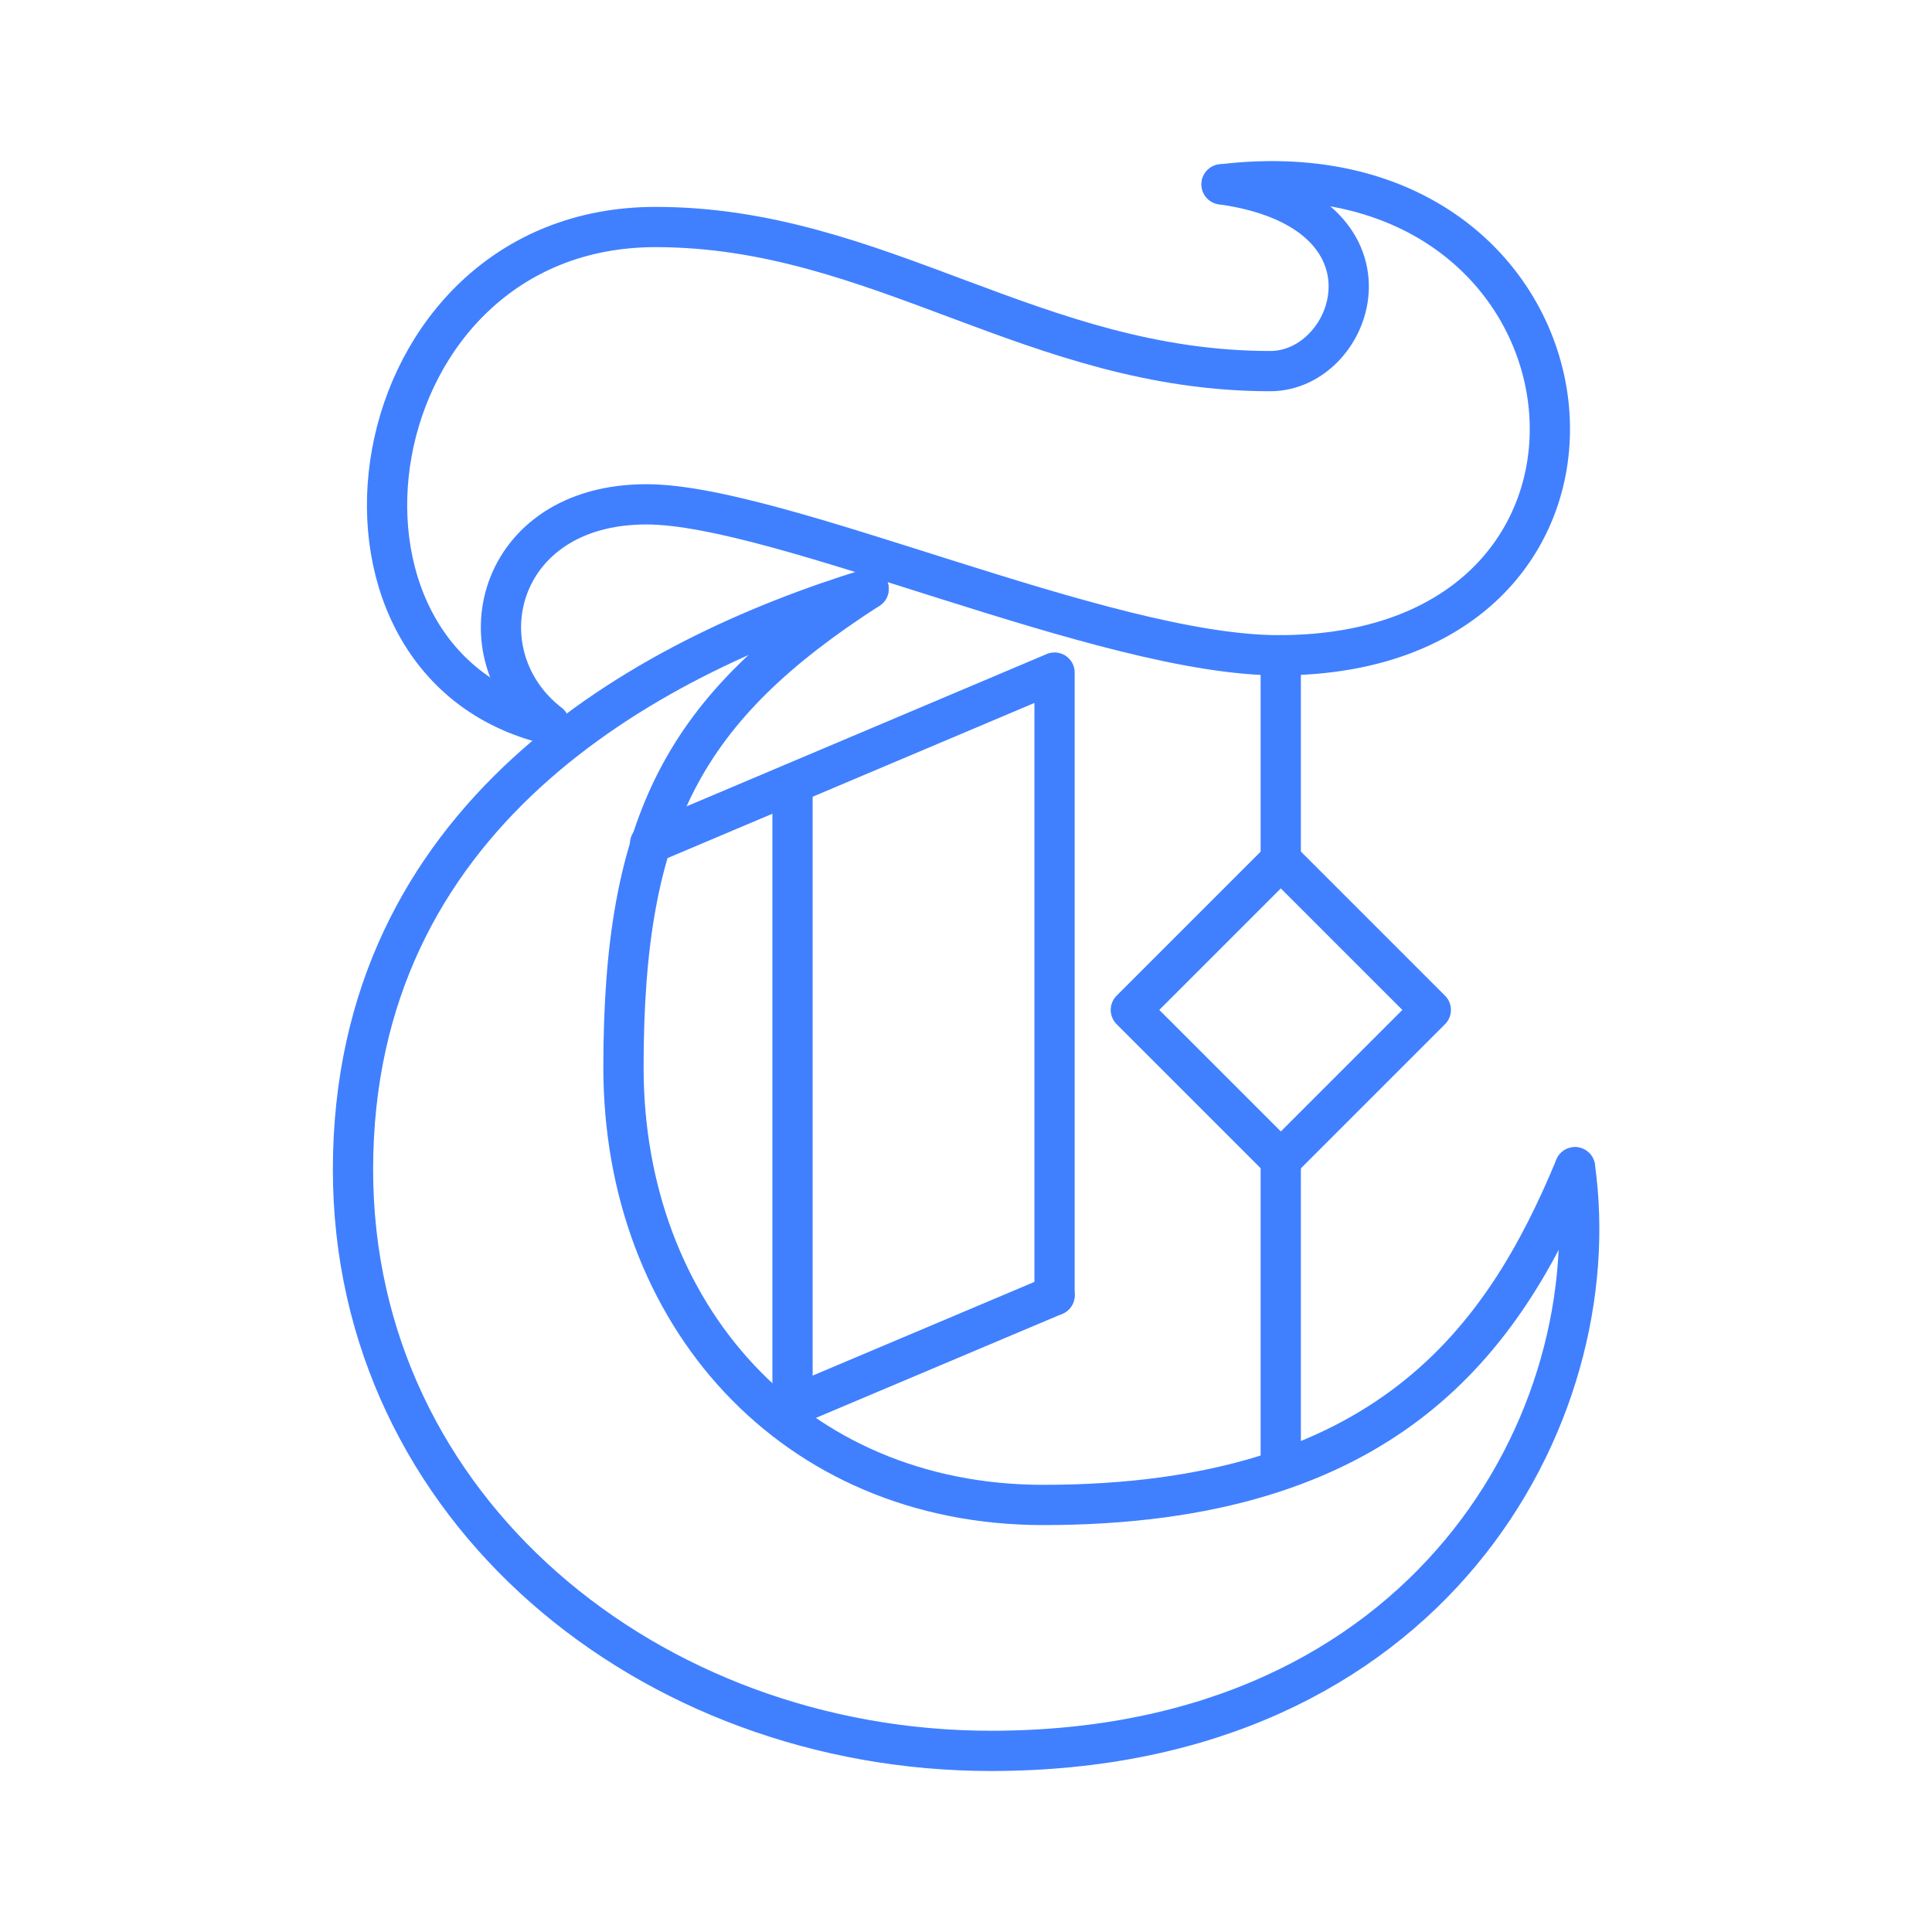 <svg xmlns="http://www.w3.org/2000/svg" viewBox="0 0 48 48"><defs><style>.a{fill:none;stroke:#4080ff;stroke-linecap:round;stroke-linejoin:round;}</style></defs><path class="a" d="M30.35,4.58c9.84-1.19,11.33,11.7,1.42,11.7-4.34,0-12.4-3.75-15.71-3.75-3.77,0-4.62,3.75-2.41,5.45"/><path class="a" d="M30.35,4.58c4.68.66,3.34,4.64,1.21,4.64-5.85,0-9.73-3.58-15.27-3.58C8.78,5.64,7.2,16.47,13.65,18"/><rect class="a" x="29.18" y="22.46" width="5.27" height="5.27" transform="translate(27.07 -15.15) rotate(45)"/><line class="a" x1="31.82" y1="21.37" x2="31.82" y2="16.28"/><line class="a" x1="31.82" y1="28.83" x2="31.82" y2="36.48"/><path class="a" d="M39.13,29c-1.77,4.27-4.67,8.39-13.21,8.39-6.23,0-10.43-4.74-10.43-10.87S17,17.58,21.58,14.63"/><polyline class="a" points="26.2 32.18 26.2 16.71 16.15 20.96"/><line class="a" x1="19.69" y1="34.93" x2="26.2" y2="32.18"/><line class="a" x1="19.69" y1="19.47" x2="19.69" y2="34.41"/><path class="a" d="M39.13,29C40,35.2,35.52,43.5,24.62,43.5c-8.47,0-15.85-6-15.85-14.44,0-8.77,7.22-12.71,12.81-14.43"/></svg>